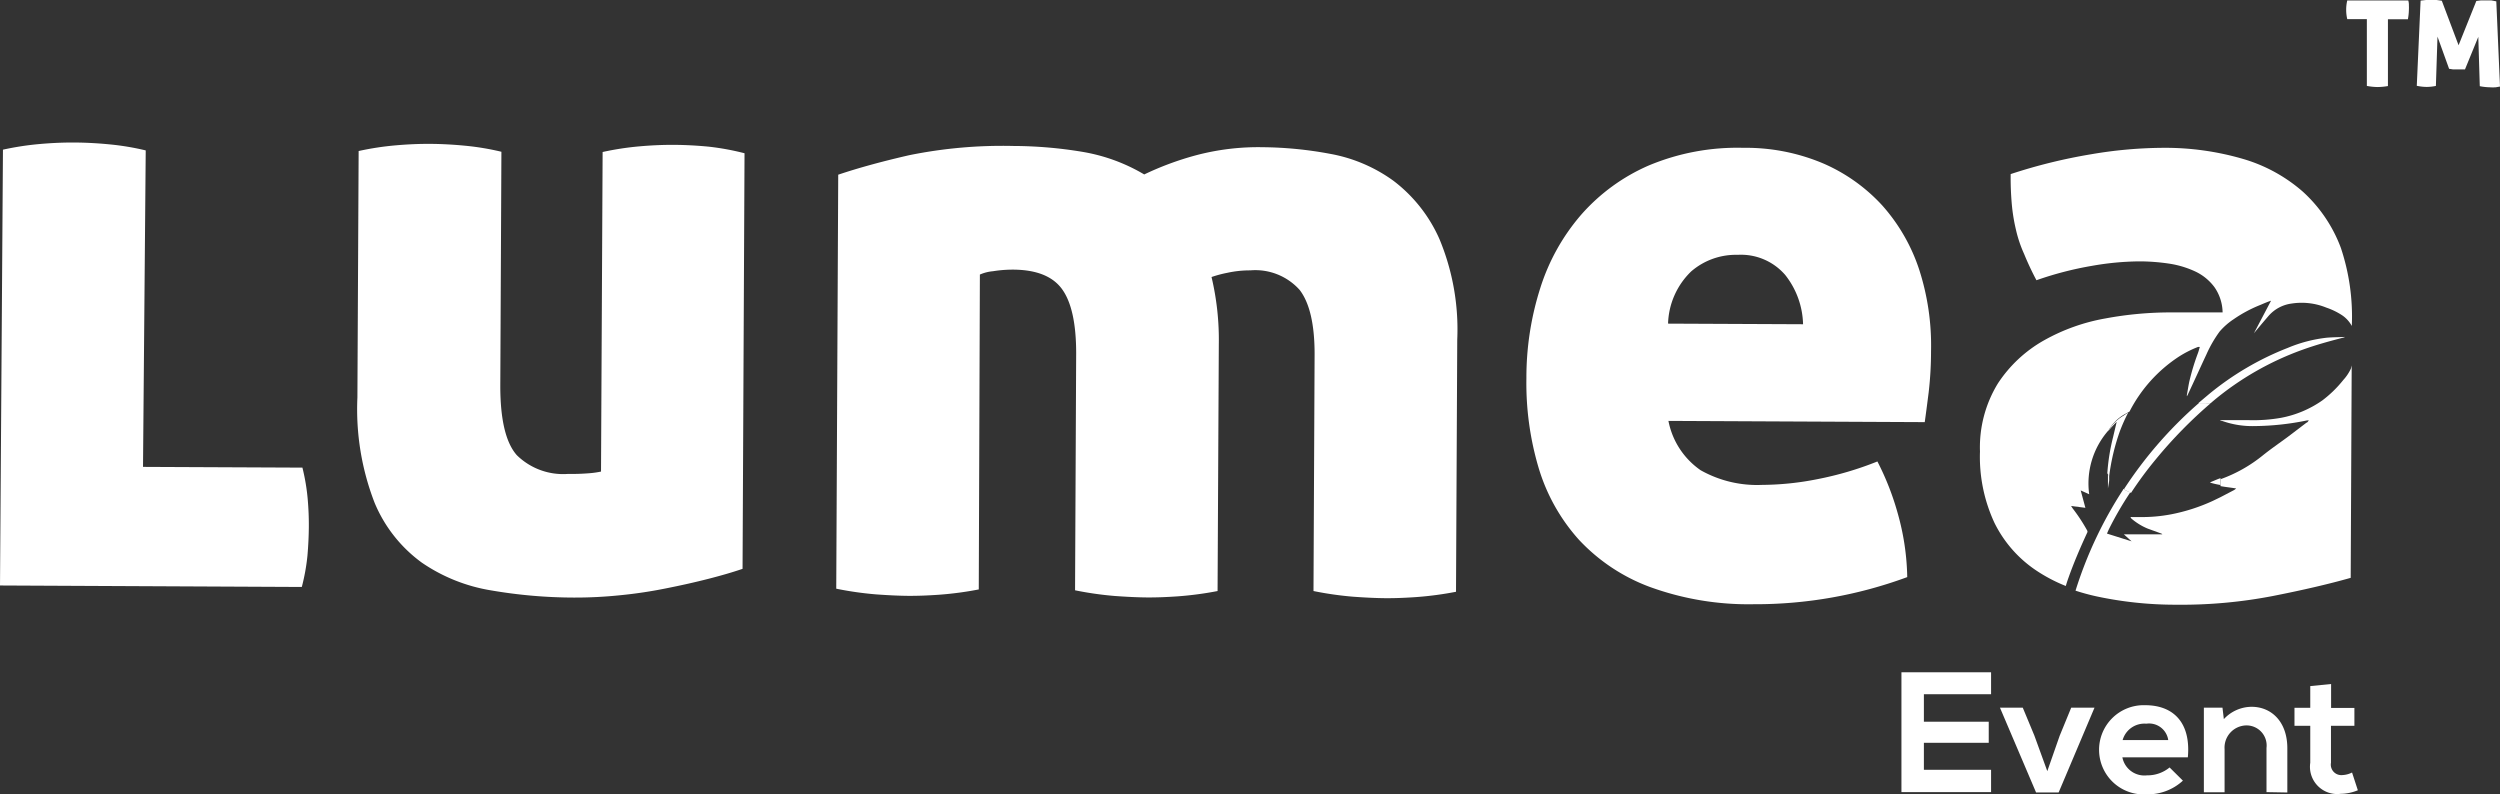 <svg xmlns="http://www.w3.org/2000/svg" width="202.78" height="64.438" viewBox="0 0 202.78 64.438">
  <rect x="0" y="0" width="202.78" height="64.438" fill="#333333" stroke="none"/>
  <g id="Group_54" data-name="Group 54" transform="translate(-2118.18 -2447.47)">
    <g id="_Groupe_" data-name="&lt;Groupe&gt;" transform="translate(1420 1989.01)">
      <path id="Path_74" data-name="Path 74" d="M557.72,309.91v.56a6.658,6.658,0,0,1-.86-.2l.14-.07c.23-.09.46-.2.7-.28Z" transform="translate(320.57 187.33)" fill="#fff"/>
      <path id="Path_75" data-name="Path 75" d="M556.93,303.83a36.728,36.728,0,0,0-4.47,4.57,30.149,30.149,0,0,0-2,2.71l-.16-.07a4.271,4.271,0,0,1-.42-.22,33.411,33.411,0,0,1,6.09-7Z" transform="translate(320.57 187.33)" fill="#fff"/>
      <path id="Path_76" data-name="Path 76" d="M550.24,304.58a13.874,13.874,0,0,0-.68,1.52,17.207,17.207,0,0,0-.87,3.65,2.248,2.248,0,0,1-.15-.24,16.328,16.328,0,0,1,.47-2.94l.29-1.23h0a10.335,10.335,0,0,0-.71.78,3.48,3.48,0,0,1,1.27-1.28Z" transform="translate(320.57 187.33)" fill="#fff"/>
      <path id="Path_77" data-name="Path 77" d="M580.09,271.24l.3,6.91-.34.06a3.561,3.561,0,0,1-.5,0,4.44,4.44,0,0,1-.8-.09l-.12-4-1.08,2.64h-.97l-.32-.05-.94-2.61-.13,4a3.691,3.691,0,0,1-.77.08,4.119,4.119,0,0,1-.78-.09l.31-6.91.44-.05h.86l.42.06,1.36,3.61,1.44-3.59.39-.05h.81Z" transform="translate(320.57 187.33)" fill="#fff"/>
      <path id="Path_78" data-name="Path 78" d="M573,271.58a3.451,3.451,0,0,1,0,.35,4.639,4.639,0,0,1-.08.76H571.3v5.42a5.222,5.222,0,0,1-.85.08,5.14,5.14,0,0,1-.86-.09v-5.42H568a3.331,3.331,0,0,1,0-1.51h4.95A1.24,1.24,0,0,1,573,271.58Z" transform="translate(320.57 187.33)" fill="#fff"/>
      <path id="Path_79" data-name="Path 79" d="M567.81,298.46a.259.259,0,0,1-.11.05c-1.13.29-2.26.6-3.36,1a23.85,23.85,0,0,0-7.17,4.11l-.24.2h-1l.82-.69a23.429,23.429,0,0,1,6.42-3.78,11.45,11.45,0,0,1,3.19-.83C566.86,298.48,567.34,298.48,567.81,298.46Z" transform="translate(320.57 187.33)" fill="#fff"/>
      <path id="Path_80" data-name="Path 80" d="M568.36,300.77,568.28,318q-2.6.74-6.3,1.47a39,39,0,0,1-7.8.71,30.63,30.63,0,0,1-6.53-.68,17.416,17.416,0,0,1-1.69-.46,33.128,33.128,0,0,1,3.86-8.19v-.07a4.259,4.259,0,0,0,.42.22l.16.07a27.207,27.207,0,0,0-1.74,3l-.15.34,2,.63-.63-.57H553a.21.21,0,0,0-.1-.07l-1.1-.4a4.881,4.881,0,0,1-1.31-.81.419.419,0,0,1-.07-.12.39.39,0,0,1,.12,0h.71a12.508,12.508,0,0,0,2.45-.22,14.78,14.78,0,0,0,3.39-1.09l.64-.31,1.09-.57a1.077,1.077,0,0,0,.17-.13h0c-.42-.07-.84-.11-1.27-.19V310a11.68,11.68,0,0,0,3.44-1.94c.65-.52,1.35-1,2-1.48l1.54-1.17c.07,0,.12-.11.19-.18h-.15a21.929,21.929,0,0,1-4.25.46,7.3,7.3,0,0,1-2.67-.43h-.1v-.05h2.32a13,13,0,0,0,2.59-.19,8.611,8.611,0,0,0,3.36-1.42,9.4,9.4,0,0,0,1.69-1.65,3.589,3.589,0,0,0,.62-.93Z" transform="translate(320.57 187.33)" fill="#fff"/>
      <path id="Path_81" data-name="Path 81" d="M548.69,309.75v.33c0,.11-.07.45-.1.68v-1.25a2.244,2.244,0,0,0,.1.24Z" transform="translate(320.57 187.33)" fill="#fff"/>
      <path id="Path_82" data-name="Path 82" d="M568.37,297.57a2.47,2.47,0,0,0-.79-.87,5.64,5.64,0,0,0-1.28-.62,5.3,5.3,0,0,0-2.8-.33,3,3,0,0,0-1.88,1l-.53.62-.66.79h0l1.39-2.64c-.3.1-.58.22-.86.34a10.818,10.818,0,0,0-2.17,1.16,5.507,5.507,0,0,0-1.14,1,10,10,0,0,0-1.06,1.83c-.51,1.09-1,2.18-1.52,3.28l-.07.14a.281.281,0,0,1,0-.15c.06-.33.11-.65.18-1a18.479,18.479,0,0,1,.71-2.35c.06-.16.1-.33.15-.5h-.14a8.66,8.66,0,0,0-1.56.79,11.689,11.689,0,0,0-4,4.45l-.43.24a3.48,3.48,0,0,0-1.27,1.28,6.51,6.51,0,0,0-1.57,5.19l-.69-.31.38,1.41-1.16-.15h0l.13.2a13.993,13.993,0,0,1,1.17,1.78.19.19,0,0,1,0,.2c-.55,1.19-1.07,2.4-1.51,3.64-.08.22-.15.44-.22.67a12.809,12.809,0,0,1-2.49-1.32,9.92,9.92,0,0,1-3.3-3.81,12.671,12.671,0,0,1-1.17-5.78,9.91,9.91,0,0,1,1.46-5.53,10.831,10.831,0,0,1,3.71-3.47,15.731,15.731,0,0,1,5-1.79,28.86,28.86,0,0,1,5.34-.49h4.17a3.69,3.69,0,0,0-.67-2.06,4.12,4.12,0,0,0-1.57-1.27,7.711,7.711,0,0,0-2.12-.63,16.6,16.6,0,0,0-2.39-.18,23,23,0,0,0-3.83.36,27.572,27.572,0,0,0-4.52,1.17,23.328,23.328,0,0,1-1-2.13,10.261,10.261,0,0,1-.67-2,14.5,14.5,0,0,1-.33-2.05,24.281,24.281,0,0,1-.09-2.43,43.627,43.627,0,0,1,6.54-1.61,35.511,35.511,0,0,1,5.85-.52,22.52,22.52,0,0,1,6.42.89,12.81,12.81,0,0,1,4.88,2.66,11.65,11.65,0,0,1,3.09,4.56,17.58,17.58,0,0,1,.89,6.34Z" transform="translate(320.57 187.33)" fill="#fff"/>
      <path id="Path_83" data-name="Path 83" d="M533.28,293a14.72,14.72,0,0,0-3-5.21,14.069,14.069,0,0,0-4.8-3.41,16.081,16.081,0,0,0-6.46-1.26,18.6,18.6,0,0,0-7.67,1.43,15.51,15.51,0,0,0-5.49,4,16.8,16.8,0,0,0-3.31,5.93,23.859,23.859,0,0,0-1.13,7.31,24.119,24.119,0,0,0,1,7.32,15.229,15.229,0,0,0,3.26,5.8,15,15,0,0,0,5.73,3.82,23.35,23.35,0,0,0,8.44,1.41,35.54,35.54,0,0,0,12.46-2.2,20.128,20.128,0,0,0-.76-5.13,22,22,0,0,0-1.66-4.25A26.663,26.663,0,0,1,525,310a23.41,23.41,0,0,1-4.45.46,9.32,9.32,0,0,1-5-1.19,6.32,6.32,0,0,1-2.61-4l20.79.1q.14-1,.32-2.43a28.9,28.9,0,0,0,.19-3.32,20,20,0,0,0-.96-6.62Zm-20.37,4.38a6.14,6.14,0,0,1,1.87-4.23,5.54,5.54,0,0,1,3.77-1.35,4.74,4.74,0,0,1,3.86,1.63,6.69,6.69,0,0,1,1.45,4Z" transform="translate(320.57 187.33)" fill="#fff"/>
      <path id="Path_84" data-name="Path 84" d="M495.81,298.68l-.1,20.45a27.51,27.51,0,0,1-3.22.43q-1.44.1-2.53.09t-2.6-.12a27.46,27.46,0,0,1-3.21-.46l.09-19.22q0-3.62-1.21-5.2a4.82,4.82,0,0,0-4-1.59,8.65,8.65,0,0,0-1.88.2,9.52,9.52,0,0,0-1.27.34,22.071,22.071,0,0,1,.59,5.47l-.1,20a27.542,27.542,0,0,1-3.22.43q-1.44.1-2.53.09t-2.6-.12a27.454,27.454,0,0,1-3.21-.46l.09-19.22q0-3.62-1.14-5.2t-4-1.59a10.236,10.236,0,0,0-1.61.13,3.39,3.39,0,0,0-1.06.27L457,318.94a27.537,27.537,0,0,1-3.22.43q-1.44.1-2.53.09t-2.6-.12a27.46,27.46,0,0,1-3.21-.46l.16-33.58q2.4-.81,5.75-1.58a38,38,0,0,1,8.48-.75,34.591,34.591,0,0,1,5.54.47,14.49,14.49,0,0,1,5.05,1.84,24.377,24.377,0,0,1,4.18-1.55,19.679,19.679,0,0,1,5.41-.66,31,31,0,0,1,5.5.54,12.52,12.52,0,0,1,5.12,2.18,12,12,0,0,1,3.74,4.74A19.051,19.051,0,0,1,495.81,298.68Z" transform="translate(320.57 187.33)" fill="#fff"/>
      <path id="Path_85" data-name="Path 85" d="M438,283.56l-.16,33.71q-1.17.4-2.77.81t-3.42.77a36.624,36.624,0,0,1-3.73.56,35.39,35.39,0,0,1-3.76.19,40,40,0,0,1-6.7-.58,13.89,13.89,0,0,1-5.63-2.25,11.42,11.42,0,0,1-3.84-4.87,21,21,0,0,1-1.39-8.52l.1-20a23.251,23.251,0,0,1,3-.46q1.47-.13,2.84-.12t2.8.15a21.053,21.053,0,0,1,2.94.49l-.09,19q0,4.1,1.34,5.61a5.36,5.36,0,0,0,4.16,1.52,17.222,17.222,0,0,0,1.78-.06,7.246,7.246,0,0,0,.89-.13l.13-25.92a23.3,23.3,0,0,1,3-.46q1.47-.13,2.84-.12t2.8.15a21,21,0,0,1,2.87.53Z" transform="translate(320.57 187.33)" fill="#fff"/>
      <path id="Path_86" data-name="Path 86" d="M402.57,311.63q.1,1.16.09,2.26t-.11,2.29a16.454,16.454,0,0,1-.46,2.56l-24.48-.12.24-35.35a23.3,23.3,0,0,1,3-.46q1.47-.13,2.84-.12t2.8.15a21.072,21.072,0,0,1,2.94.49L389.21,309l12.93.06a16.567,16.567,0,0,1,.43,2.57Z" transform="translate(320.57 187.33)" fill="#fff"/>
    </g>
    <path id="Path_146" data-name="Path 146" d="M539.11,335.38h-7.27v-9.72h7.27v1.78h-5.45v2.23h5.26v1.71h-5.26v2.19h5.45Z" transform="translate(1740.57 2176.34)" fill="#fff"/>
    <path id="Path_147" data-name="Path 147" d="M547.5,328.53l-2.91,6.88h-1.83l-2.93-6.88h1.85l.94,2.26,1.05,2.89,1-2.86.94-2.29Z" transform="translate(1740.57 2176.34)" fill="#fff"/>
    <path id="Path_148" data-name="Path 148" d="M549.76,332.56a1.82,1.82,0,0,0,2,1.46,2.82,2.82,0,0,0,1.83-.64l1.08,1.07a4.2,4.2,0,0,1-2.94,1.11,3.62,3.62,0,1,1-.12-7.23c2.29,0,3.72,1.42,3.46,4.23Zm3.72-1.4a1.57,1.57,0,0,0-1.78-1.33,1.84,1.84,0,0,0-1.92,1.33Z" transform="translate(1740.57 2176.34)" fill="#fff"/>
    <path id="Path_149" data-name="Path 149" d="M561.45,335.38V331.8a1.63,1.63,0,0,0-1.65-1.83,1.8,1.8,0,0,0-1.75,1.92v3.5h-1.68v-6.86h1.51l.11.93a3.09,3.09,0,0,1,2.25-1c1.61,0,2.9,1.21,2.9,3.36v3.59Z" transform="translate(1740.57 2176.34)" fill="#fff"/>
    <path id="Path_150" data-name="Path 150" d="M566.69,326.61v1.94h1.89V330h-1.9v3a.85.85,0,0,0,.89,1,1.93,1.93,0,0,0,.82-.21l.47,1.44a3.779,3.779,0,0,1-1.4.29A2.21,2.21,0,0,1,565,333v-3h-1.28v-1.46H565v-1.76Z" transform="translate(1740.57 2176.34)" fill="#fff"/>
  </g>
</svg>
